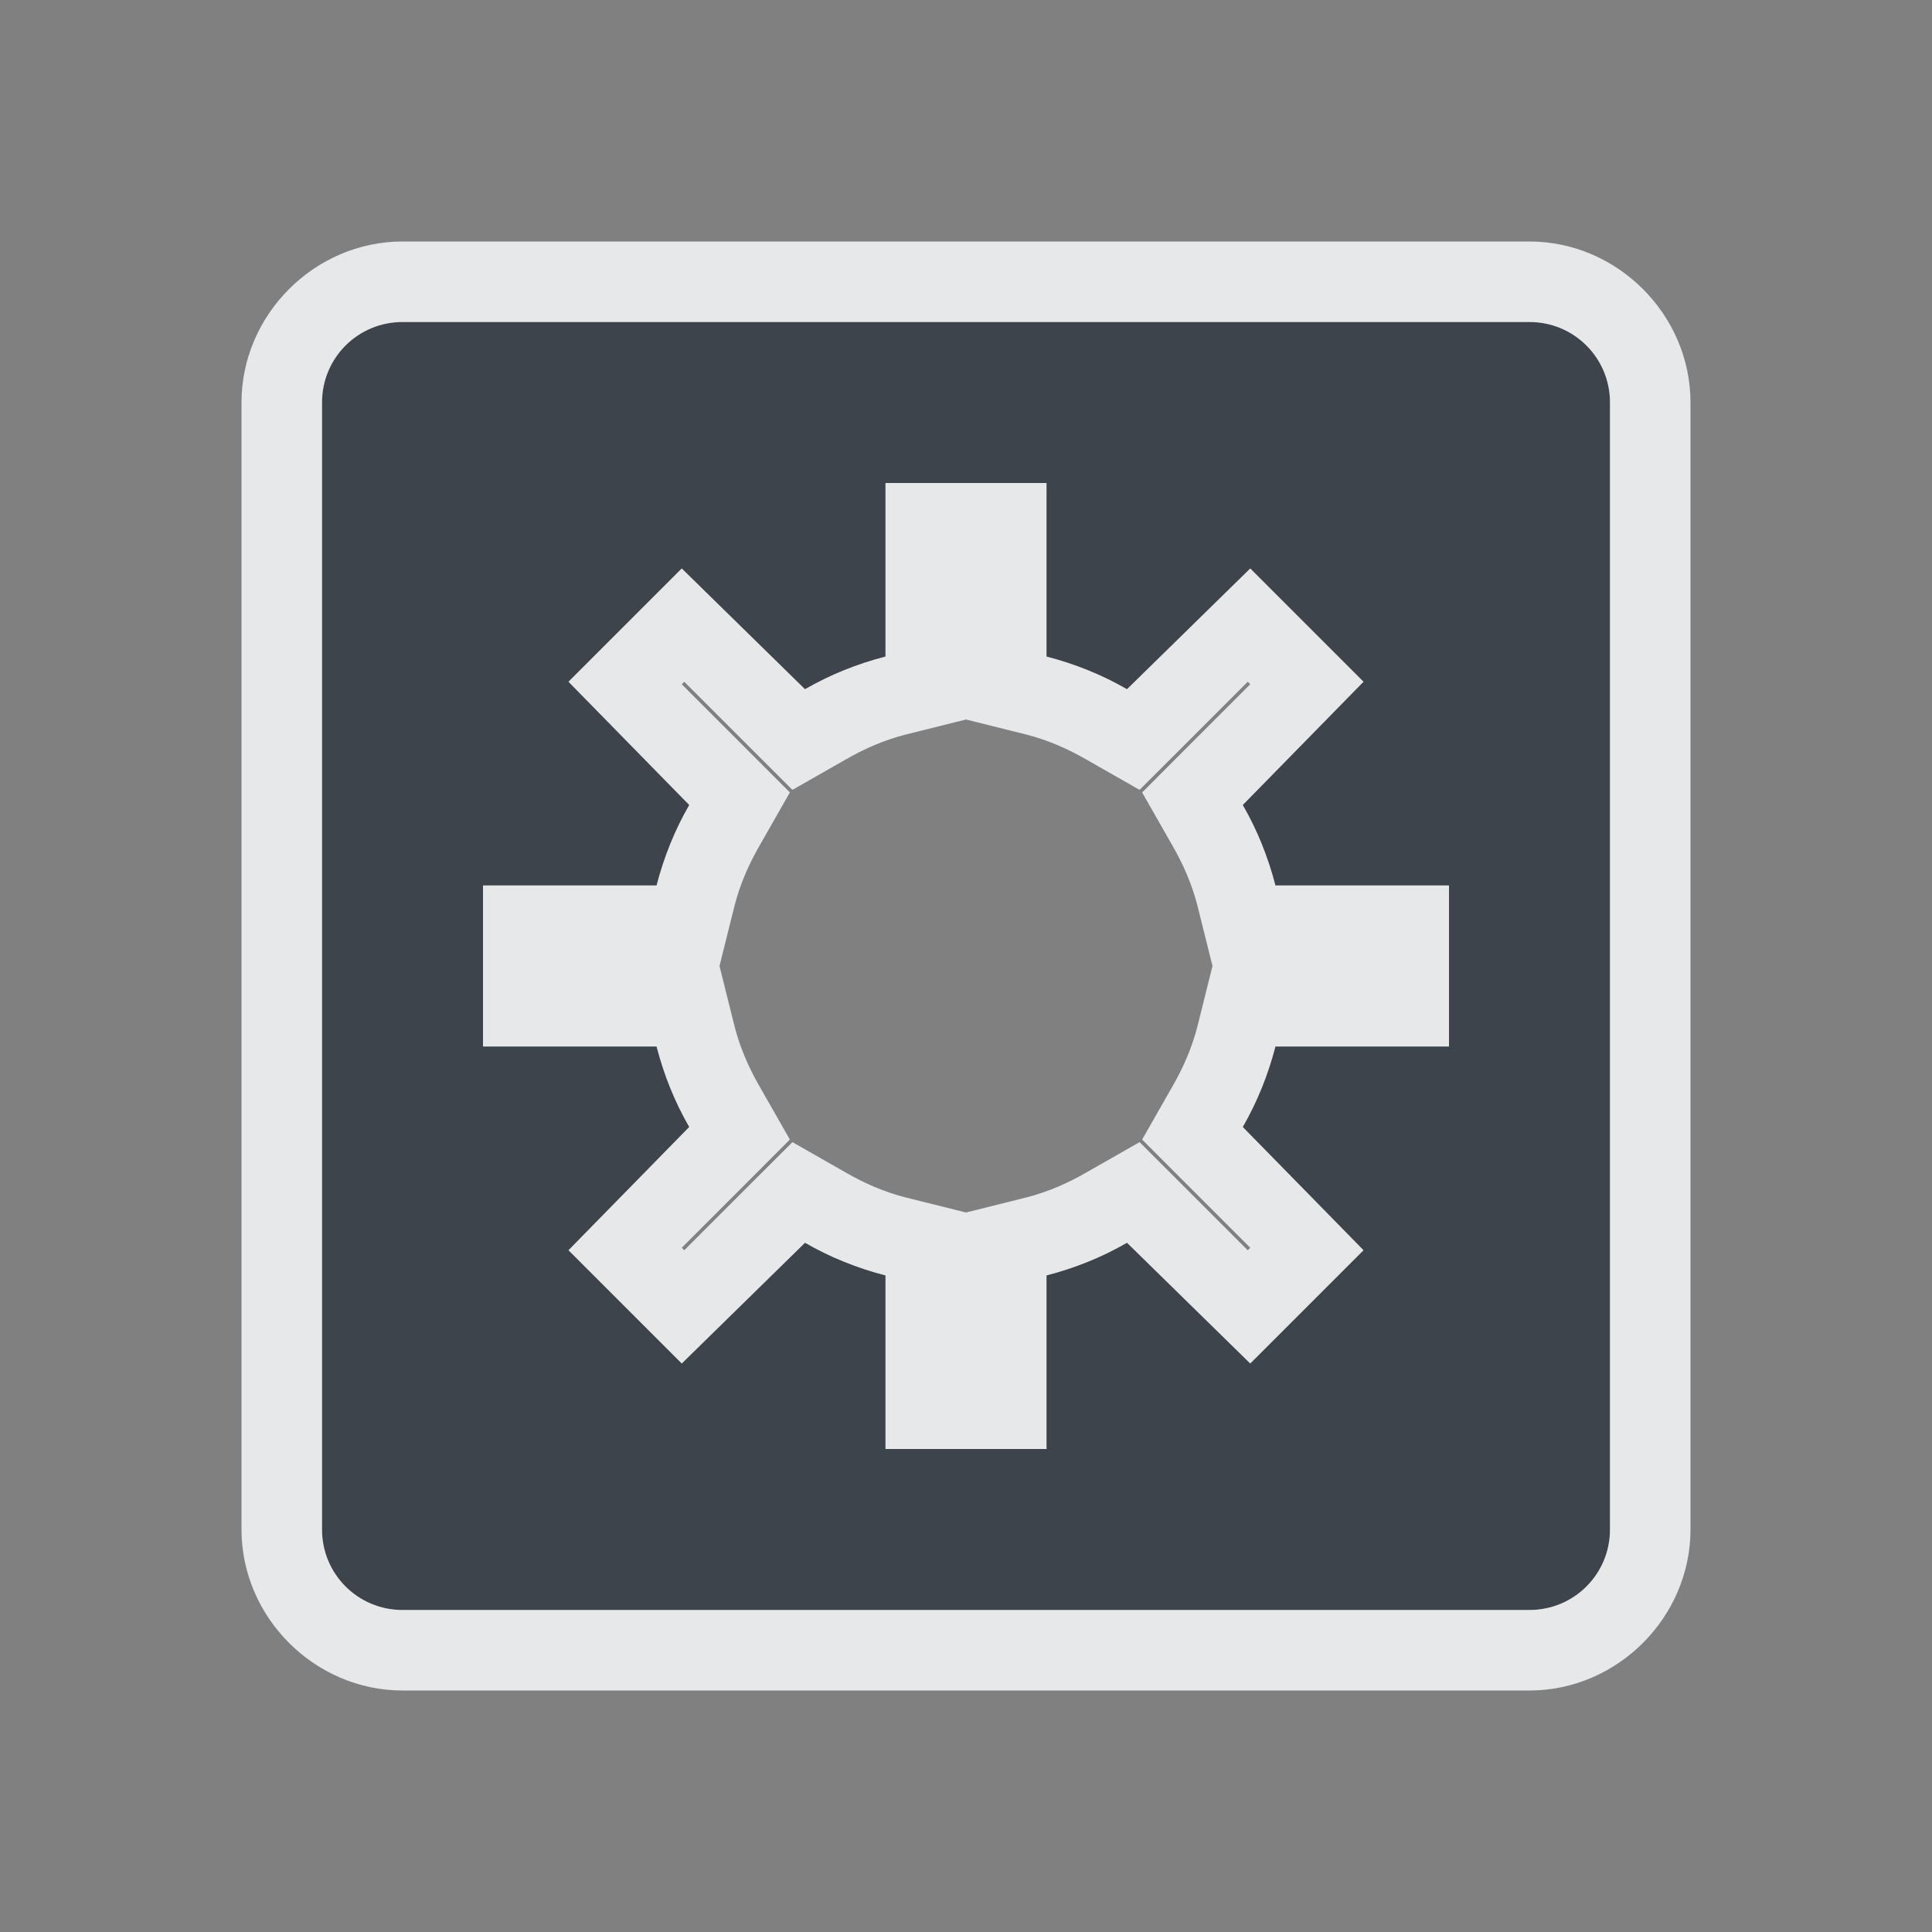 <?xml version="1.0" encoding="UTF-8" standalone="no"?>
<!-- Created with Inkscape (http://www.inkscape.org/) -->

<svg
   xmlns:dc="http://purl.org/dc/elements/1.1/"
   xmlns:cc="http://creativecommons.org/ns#"
   xmlns:rdf="http://www.w3.org/1999/02/22-rdf-syntax-ns#"
   xmlns:svg="http://www.w3.org/2000/svg"
   xmlns="http://www.w3.org/2000/svg"
   xmlns:sodipodi="http://sodipodi.sourceforge.net/DTD/sodipodi-0.dtd"
   xmlns:inkscape="http://www.inkscape.org/namespaces/inkscape"
   width="24"
   height="24"
   id="svg13094"
   version="1.1"
   inkscape:version="0.48.3.1 r9886"
   sodipodi:docname="applications-system.svg">
  <rect width="100%" height="100%" fill="#808080" stroke="none"/>
  <sodipodi:namedview
     id="base"
     pagecolor="#ffffff"
     bordercolor="#666666"
     borderopacity="1.0"
     inkscape:pageopacity="0.0"
     inkscape:pageshadow="2"
     inkscape:zoom="22.627418"
     inkscape:cx="0.77728013"
     inkscape:cy="10.757909"
     inkscape:document-units="px"
     inkscape:current-layer="layer1"
     showgrid="true"
     inkscape:snap-bbox="true"
     inkscape:bbox-paths="true"
     inkscape:bbox-nodes="true"
     inkscape:snap-bbox-edge-midpoints="true"
     inkscape:snap-bbox-midpoints="true"
     inkscape:object-paths="true"
     inkscape:snap-intersection-paths="true"
     inkscape:object-nodes="true"
     inkscape:snap-smooth-nodes="true"
     inkscape:snap-midpoints="true"
     inkscape:snap-object-midpoints="true"
     inkscape:snap-center="true"
     showguides="false"
     inkscape:guide-bbox="true"
     inkscape:window-width="1920"
     inkscape:window-height="1027"
     inkscape:window-x="-10"
     inkscape:window-y="31"
     inkscape:window-maximized="1"
     inkscape:snap-global="true"
     fit-margin-top="0"
     fit-margin-left="0"
     fit-margin-right="0"
     fit-margin-bottom="0"
     showborder="true"
     inkscape:showpageshadow="false">
    <sodipodi:guide
       id="guide16149"
       position="6601.588,647.007"
       orientation="0,1" />
    <sodipodi:guide
       id="guide16151"
       position="6374.445,597.999"
       orientation="0,1" />
    <sodipodi:guide
       id="guide16153"
       position="6440.159,622.503"
       orientation="0,1" />
    <sodipodi:guide
       id="guide17725"
       position="6433.731,542.356"
       orientation="0,1" />
    <sodipodi:guide
       id="guide9456"
       position="6931.229,150.486"
       orientation="1,0" />
    <sodipodi:guide
       id="guide9458"
       position="6755.479,515.535"
       orientation="0,1" />
    <sodipodi:guide
       id="guide9468"
       position="6526.709,460.63"
       orientation="0,1" />
    <sodipodi:guide
       id="guide9470"
       position="6551.229,482"
       orientation="0,1" />
    <sodipodi:guide
       id="guide11159"
       position="6419.229,196"
       orientation="1,0" />
    <sodipodi:guide
       id="guide13980"
       position="6732.26,460.035"
       orientation="1,0" />
    <sodipodi:guide
       orientation="0,1"
       position="4878.229,-915"
       id="guide3972" />
    <sodipodi:guide
       orientation="1,0"
       position="5058.229,-1043"
       id="guide3974" />
    <sodipodi:guide
       orientation="0,1"
       position="4752.229,-1278"
       id="guide3976" />
    <sodipodi:guide
       orientation="1,0"
       position="4725.229,-1137"
       id="guide3978" />
    <sodipodi:guide
       orientation="1,0"
       position="75,328"
       id="guide4287" />
    <sodipodi:guide
       orientation="0,1"
       position="75,328"
       id="guide4289" />
    <inkscape:grid
       type="xygrid"
       id="grid3248"
       empspacing="5"
       visible="true"
       enabled="true"
       snapvisiblegridlinesonly="true"
       originx="9.7771128e-05px"
       originy="11px" />
  </sodipodi:namedview>
  <defs
     id="defs13096" />
  <g
     transform="translate(8065.873,-494.932)"
     id="layer1"
     inkscape:groupmode="layer"
     inkscape:label="Camada 1">
    <path
       id="path3000"
       d="m -8060.873,498.932 c -0.554,0 -1,0.446 -1,1 l 0,14 c 0,0.554 0.446,1 1,1 l 14,0 c 0.554,0 1,-0.446 1,-1 l 0,-14 c 0,-0.554 -0.446,-1 -1,-1 l -14,0 z m 6,2 2,0 0,2.156 c 0.355,0.092 0.69,0.227 1,0.406 l 1.531,-1.5 1.406,1.406 -1.5,1.531 c 0.18,0.31 0.315,0.645 0.406,1 l 2.156,0 0,2 -2.156,0 c -0.092,0.355 -0.227,0.69 -0.406,1 l 1.5,1.531 -1.406,1.406 -1.531,-1.5 c -0.31,0.18 -0.645,0.315 -1,0.406 l 0,2.156 -2,0 0,-2.156 c -0.355,-0.092 -0.69,-0.227 -1,-0.406 l -1.531,1.5 -1.406,-1.406 1.5,-1.531 c -0.18,-0.31 -0.315,-0.645 -0.406,-1 l -2.156,0 0,-2 2.156,0 c 0.092,-0.355 0.227,-0.69 0.406,-1 l -1.5,-1.531 1.406,-1.406 1.531,1.5 c 0.31,-0.18 0.645,-0.315 1,-0.406 l 0,-2.156 z"
       style="color:#000000;fill:#27303a;fill-opacity:0.753;fill-rule:nonzero;stroke:none;stroke-width:2;marker:none;visibility:visible;display:inline;overflow:visible;enable-background:accumulate"
       inkscape:connector-curvature="0" />
    <path
       style="font-size:medium;font-style:normal;font-variant:normal;font-weight:normal;font-stretch:normal;text-indent:0;text-align:start;text-decoration:none;line-height:normal;letter-spacing:normal;word-spacing:normal;text-transform:none;direction:ltr;block-progression:tb;writing-mode:lr-tb;text-anchor:start;baseline-shift:baseline;color:#000000;fill:#f1f3f5;fill-opacity:0.903;fill-rule:nonzero;stroke:none;stroke-width:0;marker:none;visibility:visible;display:inline;overflow:visible;enable-background:accumulate;font-family:Sans;-inkscape-font-specification:Sans;stroke-miterlimit:4;stroke-dasharray:none"
       d="M 5 3 C 3.909 3 3 3.909 3 5 L 3 19 C 3 20.091 3.909 21 5 21 L 19 21 C 20.091 21 21 20.091 21 19 L 21 5 C 21 3.909 20.091 3 19 3 L 5 3 z M 5 4 L 19 4 C 19.554 4 20 4.446 20 5 L 20 19 C 20 19.554 19.554 20 19 20 L 5 20 C 4.446 20 4 19.554 4 19 L 4 5 C 4 4.446 4.446 4 5 4 z M 11 6 L 11 8.156 C 10.645 8.248 10.31 8.383 10 8.562 L 8.469 7.062 L 7.062 8.469 L 8.562 10 C 8.383 10.31 8.248 10.645 8.156 11 L 6 11 L 6 13 L 8.156 13 C 8.248 13.355 8.383 13.69 8.562 14 L 7.062 15.531 L 8.469 16.938 L 10 15.438 C 10.31 15.617 10.645 15.752 11 15.844 L 11 18 L 13 18 L 13 15.844 C 13.355 15.752 13.69 15.617 14 15.438 L 15.531 16.938 L 16.938 15.531 L 15.438 14 C 15.617 13.69 15.752 13.355 15.844 13 L 18 13 L 18 11 L 15.844 11 C 15.752 10.645 15.617 10.31 15.438 10 L 16.938 8.469 L 15.531 7.062 L 14 8.562 C 13.69 8.383 13.355 8.248 13 8.156 L 13 6 L 11 6 z M 8.5 8.469 L 9.312 9.281 L 9.844 9.812 L 10.5 9.438 C 10.727 9.306 10.977 9.195 11.25 9.125 L 12 8.938 L 12.75 9.125 C 13.023 9.195 13.273 9.306 13.5 9.438 L 14.156 9.812 L 14.688 9.281 L 15.5 8.469 L 15.531 8.5 L 14.719 9.312 L 14.188 9.844 L 14.562 10.5 C 14.694 10.728 14.805 10.977 14.875 11.25 L 15.062 12 L 14.875 12.75 C 14.805 13.023 14.694 13.272 14.562 13.5 L 14.188 14.156 L 14.719 14.688 L 15.531 15.5 L 15.5 15.531 L 14.688 14.719 L 14.156 14.188 L 13.5 14.562 C 13.273 14.694 13.023 14.805 12.75 14.875 L 12 15.062 L 11.25 14.875 C 10.977 14.805 10.727 14.694 10.5 14.562 L 9.844 14.188 L 9.312 14.719 L 8.5 15.531 L 8.469 15.5 L 9.281 14.688 L 9.812 14.156 L 9.438 13.5 C 9.306 13.272 9.195 13.023 9.125 12.75 L 8.938 12 L 9.125 11.25 C 9.195 10.977 9.306 10.728 9.438 10.5 L 9.812 9.844 L 9.281 9.312 L 8.469 8.5 L 8.5 8.469 z "
       transform="translate(-8065.873,494.932)"
       id="rect3006" />
  </g>
</svg>
